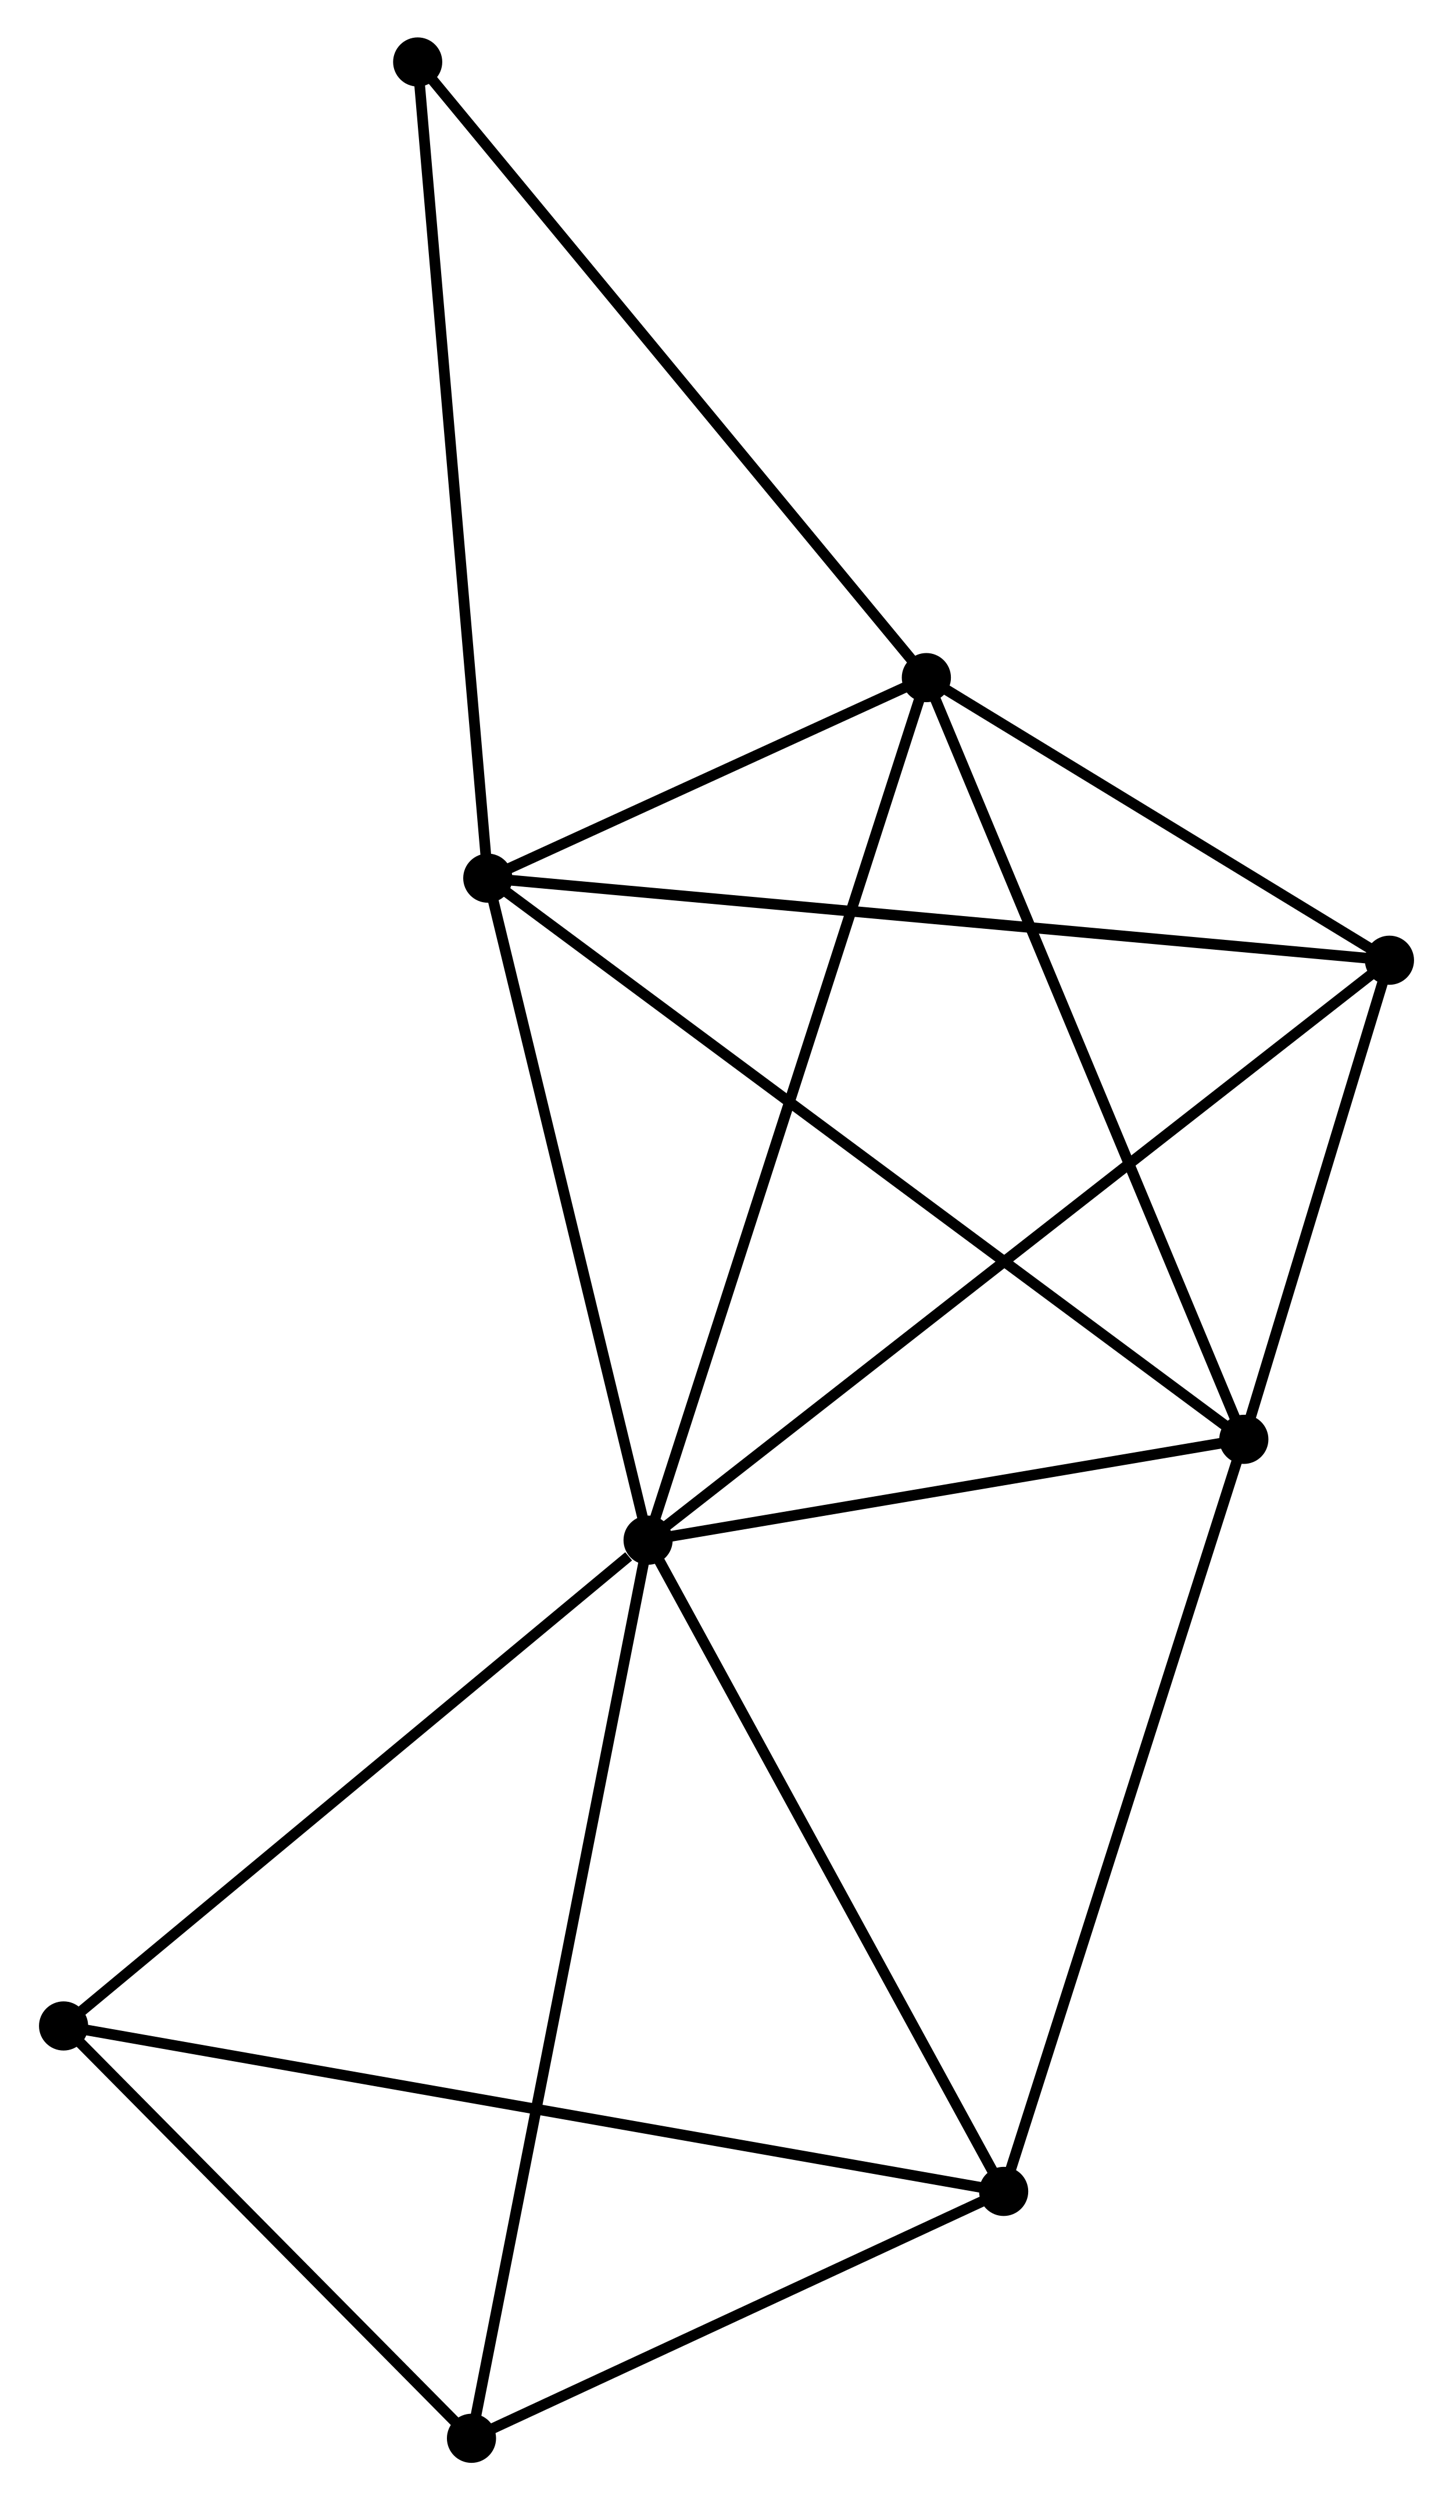<?xml version="1.0" encoding="UTF-8" standalone="no"?>
<!DOCTYPE svg PUBLIC "-//W3C//DTD SVG 1.1//EN"
 "http://www.w3.org/Graphics/SVG/1.1/DTD/svg11.dtd">
<!-- Generated by graphviz version 2.36.0 (20140111.2315)
 -->
<!-- Title: %3 Pages: 1 -->
<svg width="136pt" height="234pt"
 viewBox="0.00 0.00 135.70 234.00" xmlns="http://www.w3.org/2000/svg" xmlns:xlink="http://www.w3.org/1999/xlink">
<g id="graph0" class="graph" transform="scale(1 1) rotate(0) translate(4 230)">
<title>%3</title>
<!-- 0 -->
<g id="node1" class="node"><title>0</title>
<ellipse fill="black" stroke="black" cx="56.51" cy="-85.855" rx="1.8" ry="1.8"/>
</g>
<!-- 1 -->
<g id="node2" class="node"><title>1</title>
<ellipse fill="black" stroke="black" cx="112.272" cy="-95.293" rx="1.8" ry="1.8"/>
</g>
<!-- 0&#45;&#45;1 -->
<g id="edge1" class="edge"><title>0&#45;&#45;1</title>
<path fill="none" stroke="black" d="M58.365,-86.169C66.832,-87.602 101.754,-93.513 110.353,-94.969"/>
</g>
<!-- 2 -->
<g id="node3" class="node"><title>2</title>
<ellipse fill="black" stroke="black" cx="82.557" cy="-166.582" rx="1.8" ry="1.8"/>
</g>
<!-- 0&#45;&#45;2 -->
<g id="edge2" class="edge"><title>0&#45;&#45;2</title>
<path fill="none" stroke="black" d="M57.154,-87.85C60.758,-99.019 78.391,-153.67 81.936,-164.656"/>
</g>
<!-- 3 -->
<g id="node4" class="node"><title>3</title>
<ellipse fill="black" stroke="black" cx="41.507" cy="-147.814" rx="1.8" ry="1.8"/>
</g>
<!-- 0&#45;&#45;3 -->
<g id="edge3" class="edge"><title>0&#45;&#45;3</title>
<path fill="none" stroke="black" d="M56.077,-87.642C53.925,-96.531 44.384,-135.933 42.032,-145.645"/>
</g>
<!-- 4 -->
<g id="node5" class="node"><title>4</title>
<ellipse fill="black" stroke="black" cx="125.902" cy="-140.133" rx="1.8" ry="1.8"/>
</g>
<!-- 0&#45;&#45;4 -->
<g id="edge4" class="edge"><title>0&#45;&#45;4</title>
<path fill="none" stroke="black" d="M57.959,-86.988C66.99,-94.052 115.453,-131.96 124.46,-139.006"/>
</g>
<!-- 5 -->
<g id="node6" class="node"><title>5</title>
<ellipse fill="black" stroke="black" cx="89.793" cy="-24.906" rx="1.8" ry="1.8"/>
</g>
<!-- 0&#45;&#45;5 -->
<g id="edge5" class="edge"><title>0&#45;&#45;5</title>
<path fill="none" stroke="black" d="M57.47,-84.096C62.331,-75.196 84.172,-35.199 88.892,-26.556"/>
</g>
<!-- 6 -->
<g id="node7" class="node"><title>6</title>
<ellipse fill="black" stroke="black" cx="1.8" cy="-40.391" rx="1.8" ry="1.8"/>
</g>
<!-- 0&#45;&#45;6 -->
<g id="edge6" class="edge"><title>0&#45;&#45;6</title>
<path fill="none" stroke="black" d="M54.69,-84.342C46.235,-77.316 10.887,-47.942 3.256,-41.601"/>
</g>
<!-- 7 -->
<g id="node8" class="node"><title>7</title>
<ellipse fill="black" stroke="black" cx="39.981" cy="-1.8" rx="1.8" ry="1.8"/>
</g>
<!-- 0&#45;&#45;7 -->
<g id="edge7" class="edge"><title>0&#45;&#45;7</title>
<path fill="none" stroke="black" d="M56.102,-83.777C53.815,-72.148 42.625,-15.244 40.375,-3.805"/>
</g>
<!-- 1&#45;&#45;2 -->
<g id="edge8" class="edge"><title>1&#45;&#45;2</title>
<path fill="none" stroke="black" d="M111.538,-97.056C107.427,-106.919 87.31,-155.18 83.266,-164.882"/>
</g>
<!-- 1&#45;&#45;3 -->
<g id="edge9" class="edge"><title>1&#45;&#45;3</title>
<path fill="none" stroke="black" d="M110.794,-96.39C101.585,-103.225 52.162,-139.906 42.977,-146.723"/>
</g>
<!-- 1&#45;&#45;4 -->
<g id="edge10" class="edge"><title>1&#45;&#45;4</title>
<path fill="none" stroke="black" d="M112.858,-97.22C115.1,-104.596 123.122,-130.987 125.333,-138.264"/>
</g>
<!-- 1&#45;&#45;5 -->
<g id="edge11" class="edge"><title>1&#45;&#45;5</title>
<path fill="none" stroke="black" d="M111.717,-93.553C108.634,-83.9 93.652,-36.99 90.412,-26.843"/>
</g>
<!-- 2&#45;&#45;3 -->
<g id="edge12" class="edge"><title>2&#45;&#45;3</title>
<path fill="none" stroke="black" d="M80.793,-165.776C74.041,-162.689 49.88,-151.642 43.218,-148.597"/>
</g>
<!-- 2&#45;&#45;4 -->
<g id="edge13" class="edge"><title>2&#45;&#45;4</title>
<path fill="none" stroke="black" d="M84.419,-165.446C91.549,-161.095 117.06,-145.528 124.094,-141.236"/>
</g>
<!-- 8 -->
<g id="node9" class="node"><title>8</title>
<ellipse fill="black" stroke="black" cx="34.945" cy="-224.2" rx="1.8" ry="1.8"/>
</g>
<!-- 2&#45;&#45;8 -->
<g id="edge14" class="edge"><title>2&#45;&#45;8</title>
<path fill="none" stroke="black" d="M81.38,-168.006C74.85,-175.909 43.119,-214.309 36.255,-222.614"/>
</g>
<!-- 3&#45;&#45;4 -->
<g id="edge15" class="edge"><title>3&#45;&#45;4</title>
<path fill="none" stroke="black" d="M43.593,-147.624C55.269,-146.562 112.403,-141.362 123.888,-140.317"/>
</g>
<!-- 3&#45;&#45;8 -->
<g id="edge16" class="edge"><title>3&#45;&#45;8</title>
<path fill="none" stroke="black" d="M41.344,-149.702C40.437,-160.27 35.994,-211.983 35.101,-222.378"/>
</g>
<!-- 5&#45;&#45;6 -->
<g id="edge17" class="edge"><title>5&#45;&#45;6</title>
<path fill="none" stroke="black" d="M87.955,-25.229C76.504,-27.244 15.05,-38.059 3.628,-40.069"/>
</g>
<!-- 5&#45;&#45;7 -->
<g id="edge18" class="edge"><title>5&#45;&#45;7</title>
<path fill="none" stroke="black" d="M88.136,-24.137C80.573,-20.629 49.377,-6.158 41.696,-2.595"/>
</g>
<!-- 6&#45;&#45;7 -->
<g id="edge19" class="edge"><title>6&#45;&#45;7</title>
<path fill="none" stroke="black" d="M3.07,-39.106C8.867,-33.248 32.779,-9.079 38.667,-3.128"/>
</g>
</g>
</svg>
